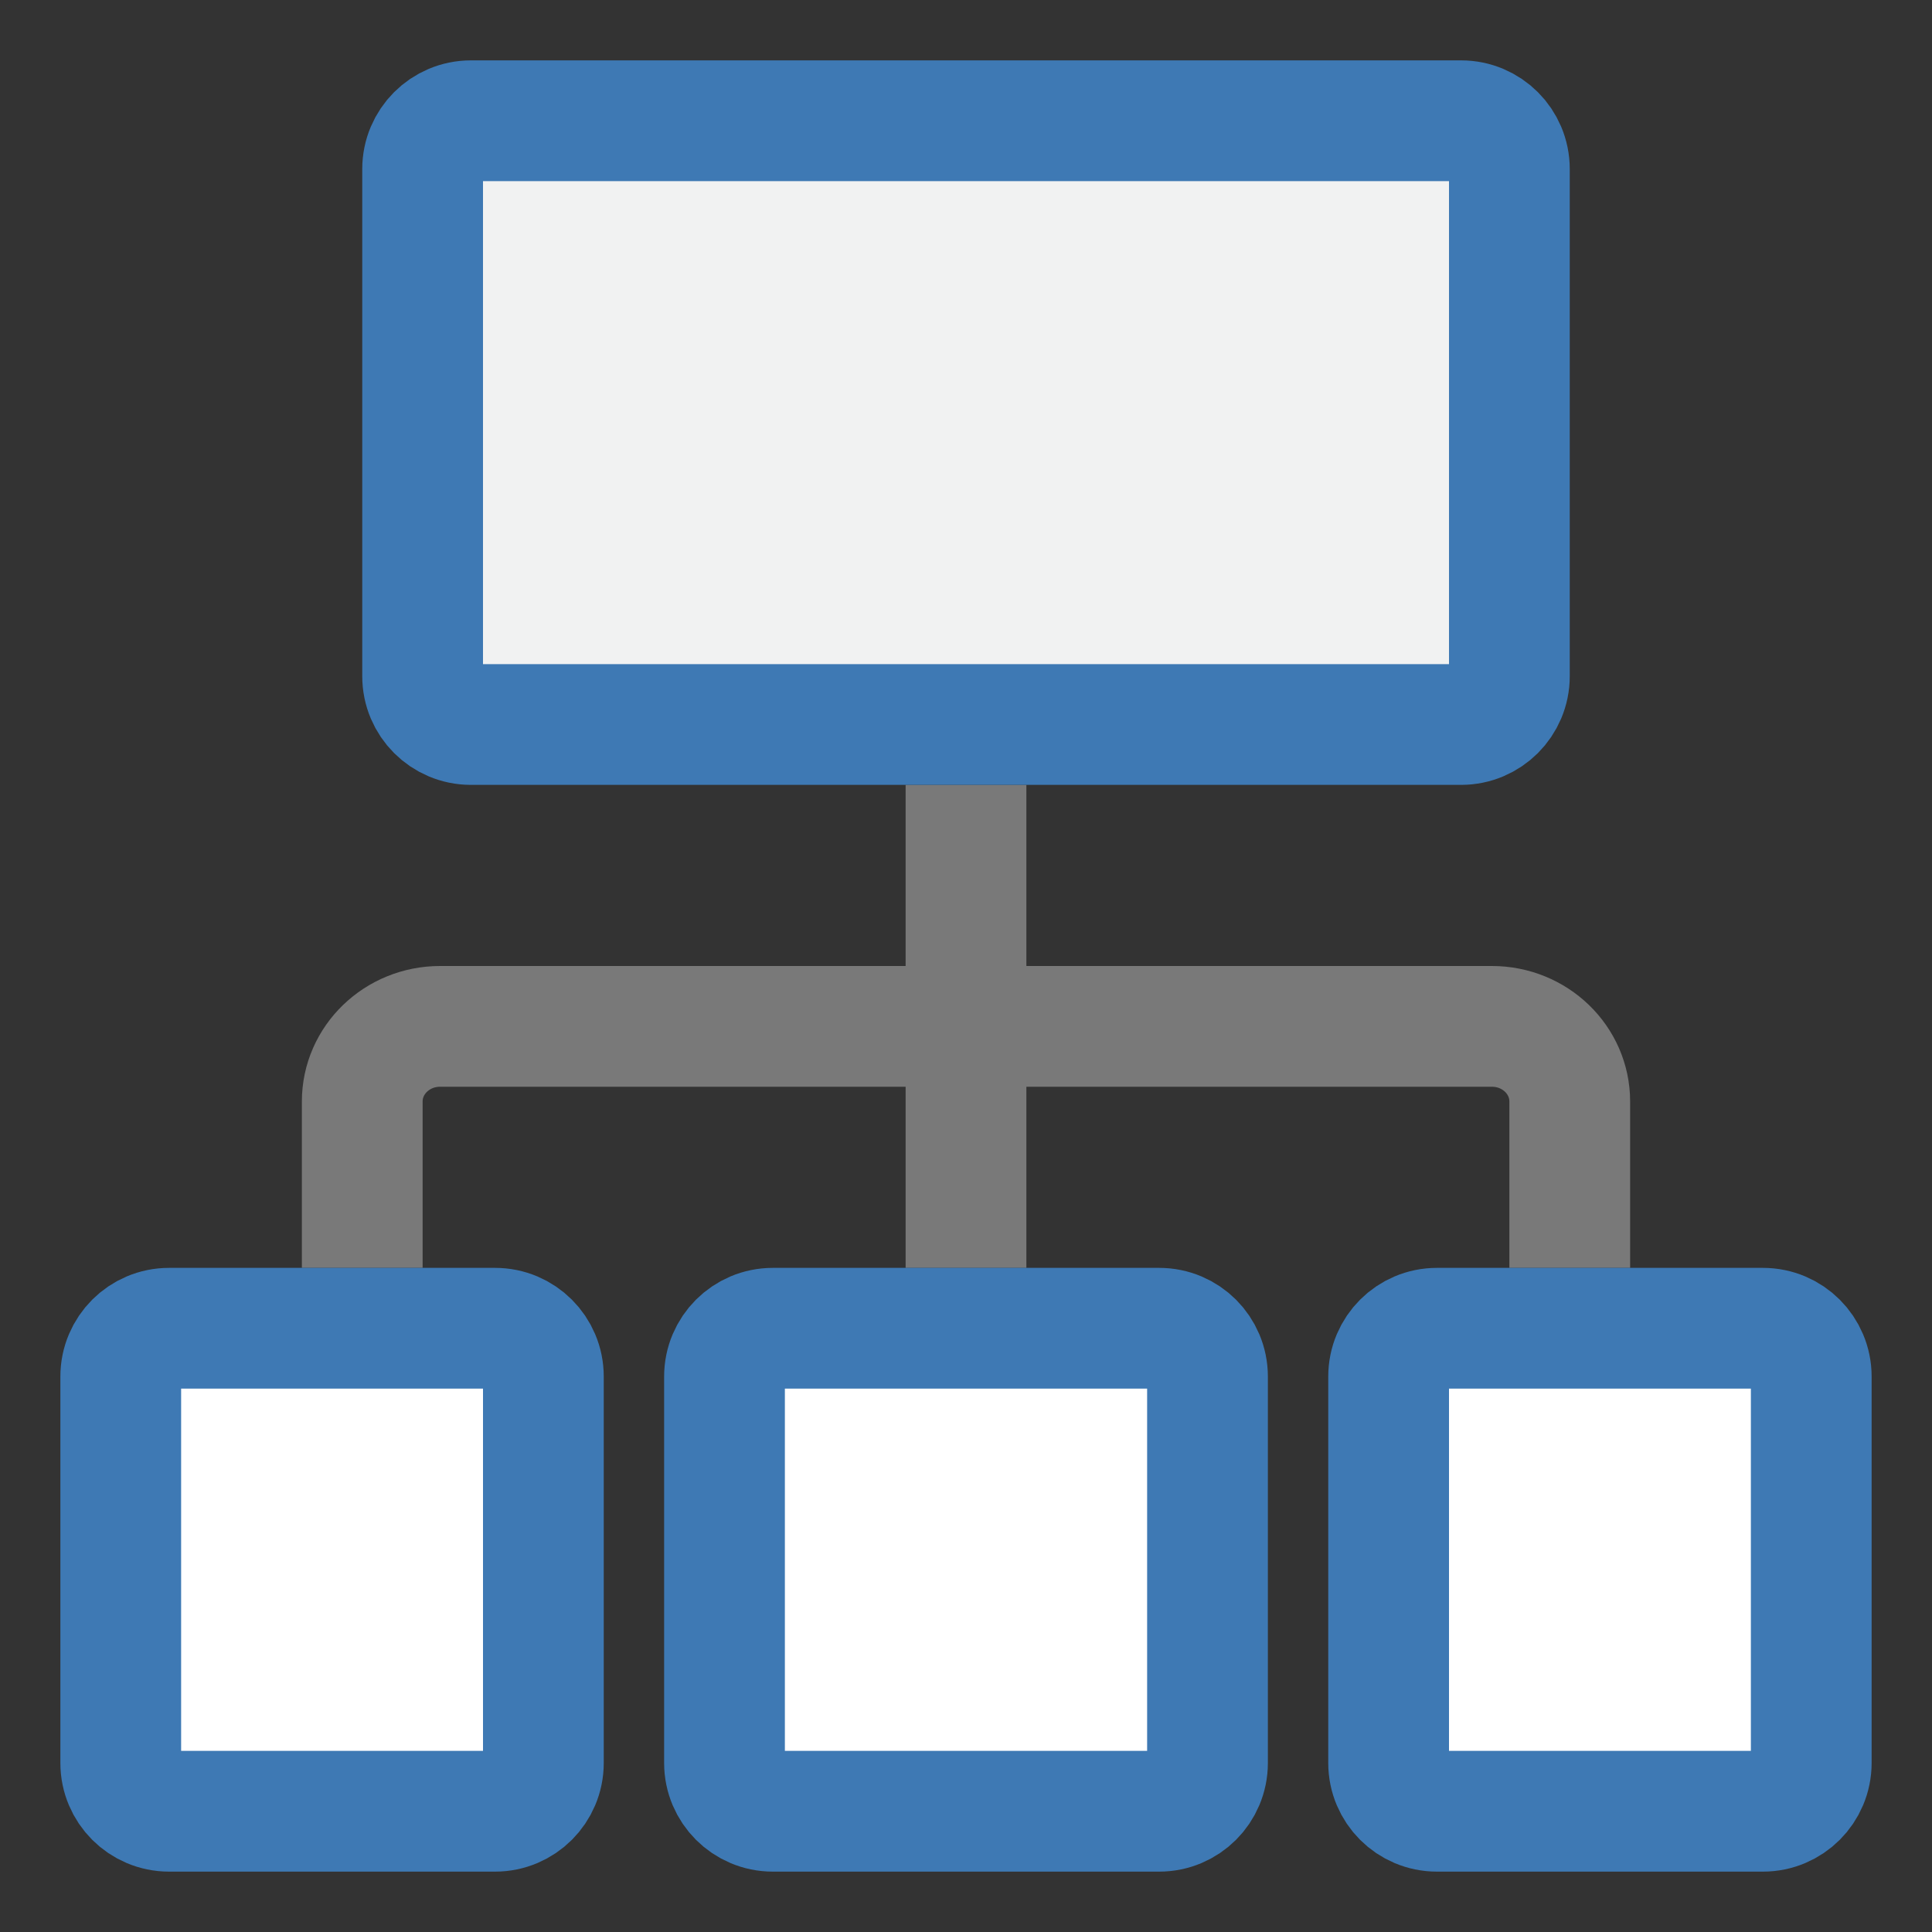 <?xml version="1.0" encoding="UTF-8"?>
<!DOCTYPE svg PUBLIC "-//W3C//DTD SVG 1.1//EN" "http://www.w3.org/Graphics/SVG/1.1/DTD/svg11.dtd">
<svg version="1.1" id="Layer_1" xmlns="http://www.w3.org/2000/svg" xmlns:xlink="http://www.w3.org/1999/xlink" x="0px" y="0px" width="32px" height="32px" viewBox="0 0 32 32" enable-background="new 0 0 32 32" xml:space="preserve">
  <rect x="0" y="0" width="32" height="32" fill="#333333" stroke="none"/>
  <g id="icon">
    <path d="M6,21v-2.756c0,-0.687,0.577,-1.244,1.289,-1.244h17.422c0.712,0,1.289,0.557,1.289,1.244V21" fill="none" stroke="#797979" stroke-width="2" stroke-miterlimit="1" stroke-linejoin="round"/>
    <rect x="15" y="13" width="2" height="8" fill="#797979"/>
    <path d="M9,29.2v-6.4c0,-0.442,-0.358,-0.8,-0.8,-0.8H2.8c-0.442,0,-0.8,0.358,-0.8,0.8v6.4c0,0.442,0.358,0.8,0.8,0.8h5.4C8.642,30,9,29.642,9,29.2zM30,29.2v-6.4c0,-0.442,-0.358,-0.8,-0.8,-0.8h-5.4c-0.442,0,-0.8,0.358,-0.8,0.8v6.4c0,0.442,0.358,0.8,0.8,0.8h5.4C29.642,30,30,29.642,30,29.2zM20,29.2v-6.4c0,-0.442,-0.358,-0.8,-0.8,-0.8h-6.4c-0.442,0,-0.8,0.358,-0.8,0.8v6.4c0,0.442,0.358,0.8,0.8,0.8h6.4C19.642,30,20,29.642,20,29.2z" fill="#FFFFFF" stroke="#3E79B4" stroke-width="2" stroke-linecap="round" stroke-miterlimit="1" stroke-linejoin="round"/>
    <path d="M24.2,12H7.8c-0.442,0,-0.8,-0.358,-0.8,-0.8V2.8c0,-0.442,0.358,-0.8,0.8,-0.8h16.4c0.442,0,0.8,0.358,0.8,0.8v8.4C25,11.642,24.642,12,24.2,12z" fill="#F1F2F2" stroke="#3E79B4" stroke-width="2" stroke-linecap="round" stroke-miterlimit="1" stroke-linejoin="round"/>
  </g>
</svg>
